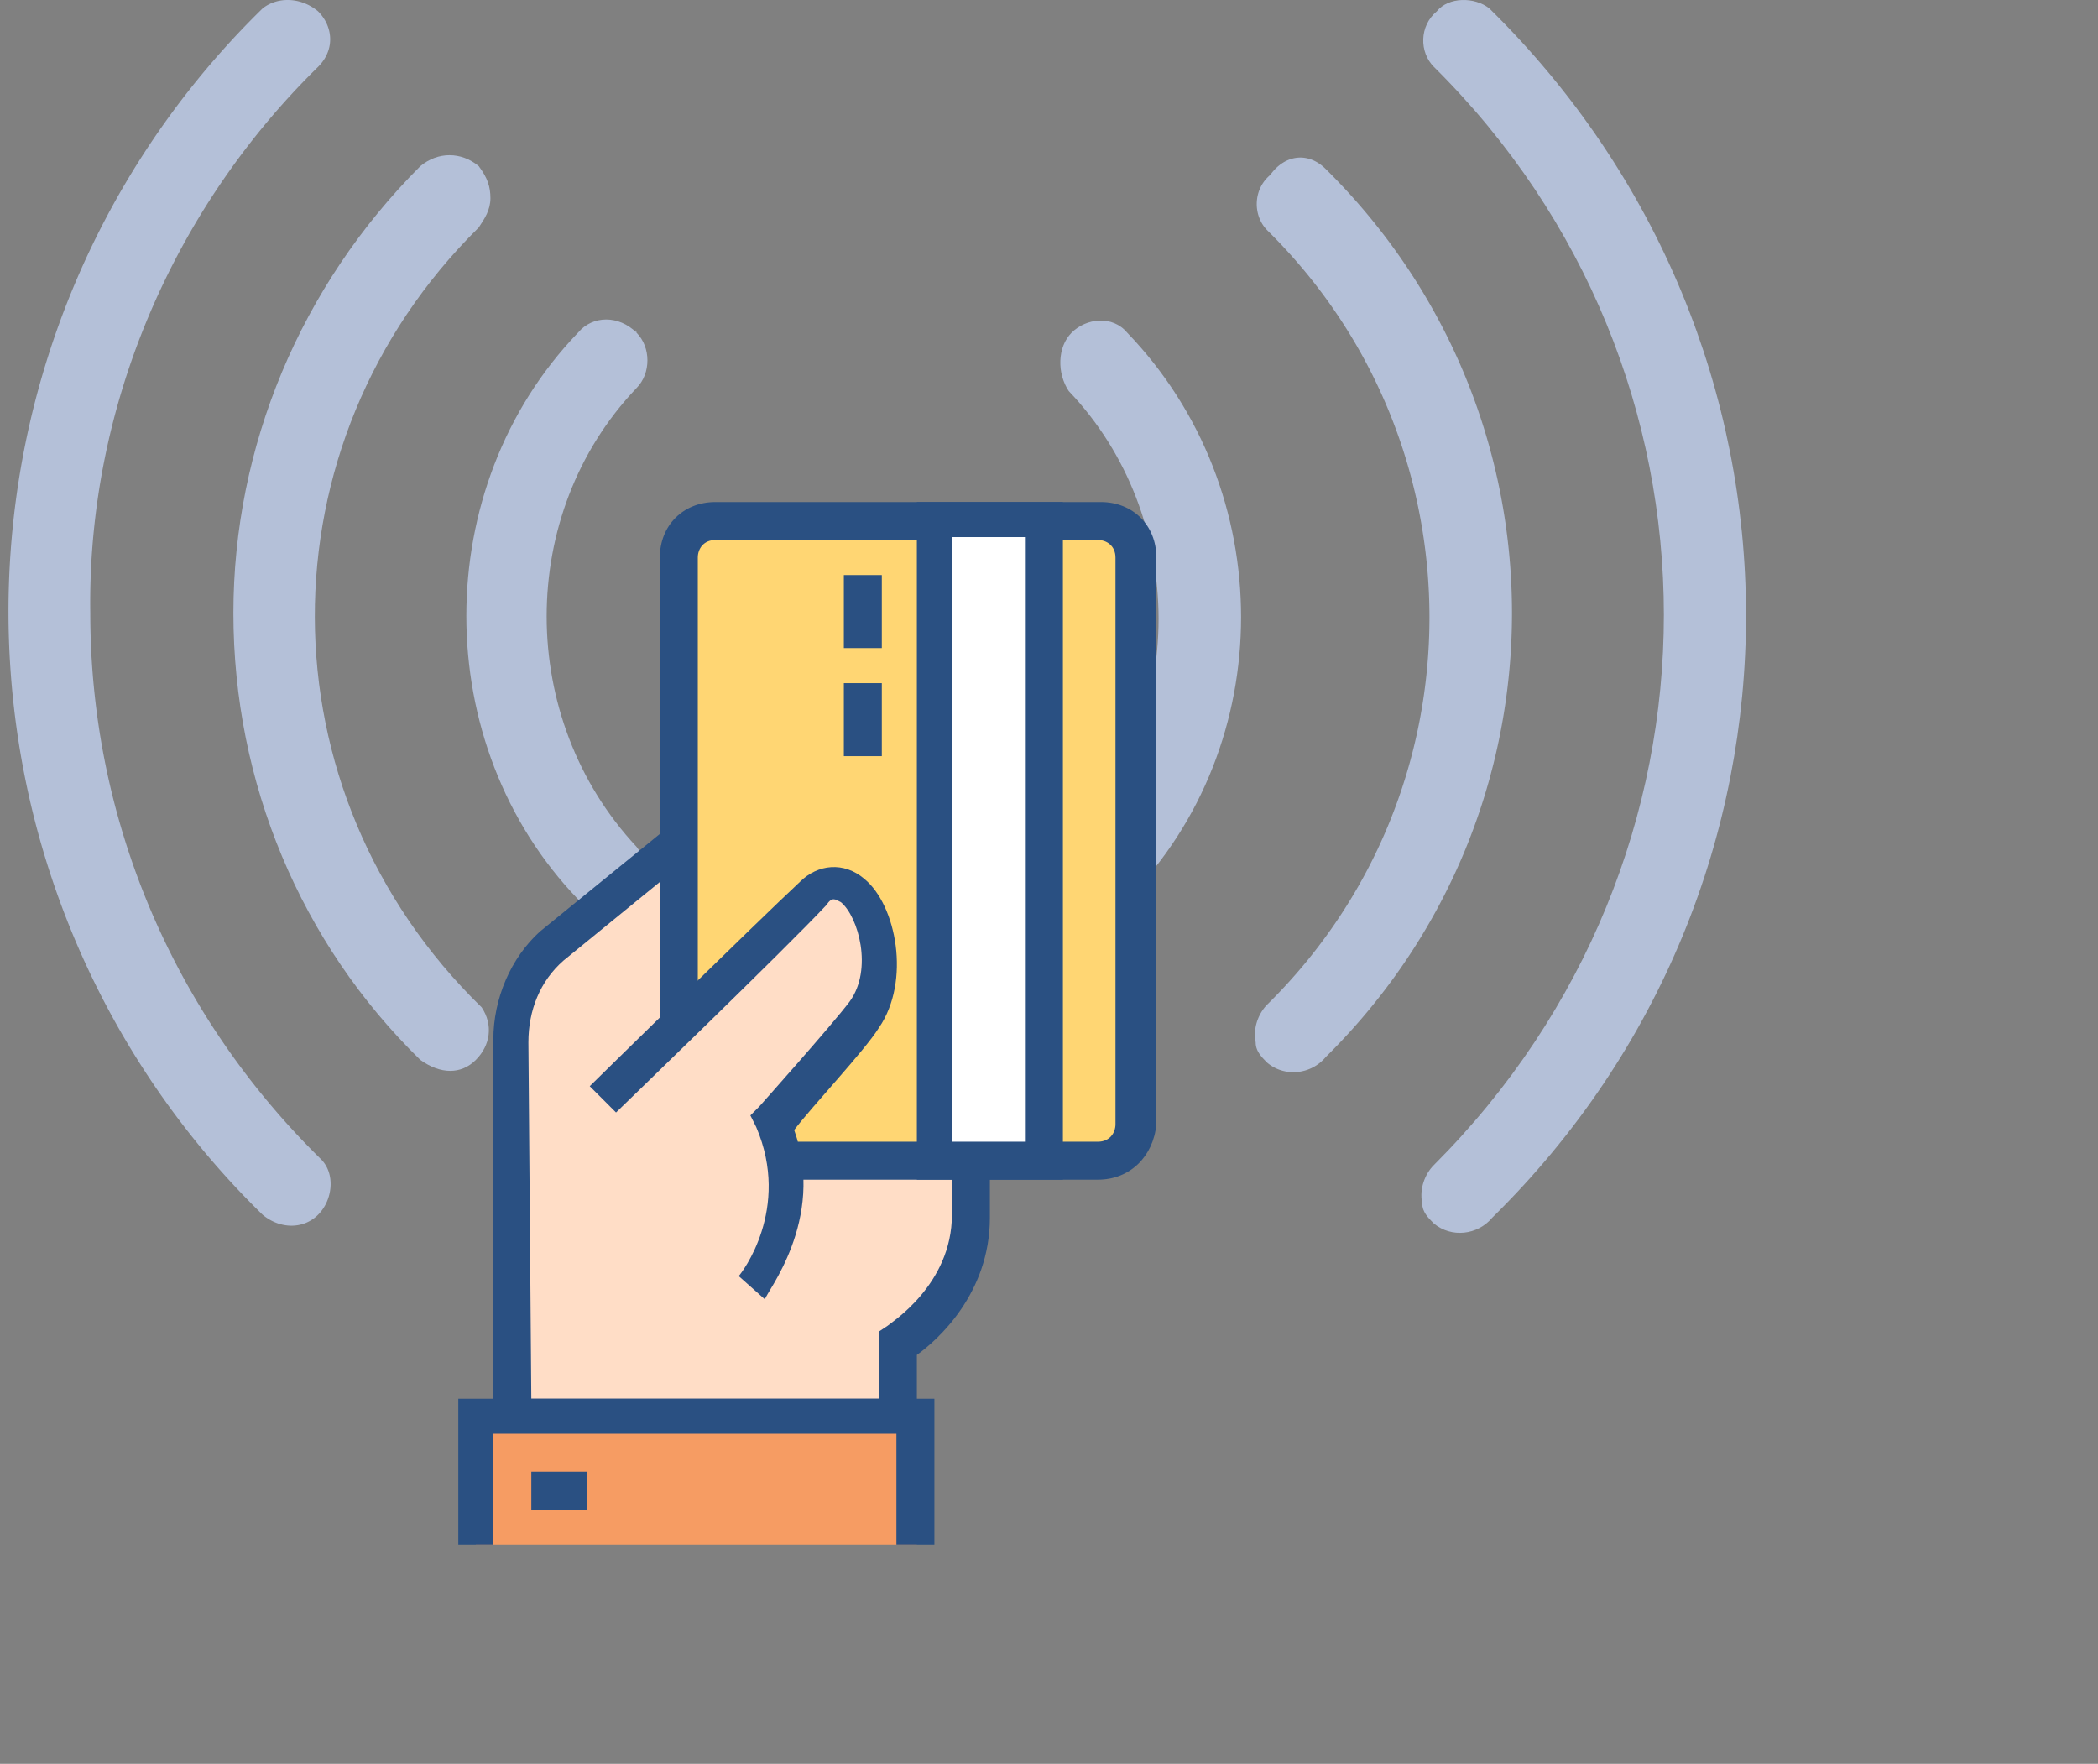 <?xml version="1.0" standalone="no"?><!DOCTYPE svg PUBLIC "-//W3C//DTD SVG 1.1//EN" "http://www.w3.org/Graphics/SVG/1.1/DTD/svg11.dtd"><svg t="1620809977090" class="icon" viewBox="0 0 1218 1024" version="1.1" xmlns="http://www.w3.org/2000/svg" p-id="2960" xmlns:xlink="http://www.w3.org/1999/xlink" width="237.891" height="200"><rect x="0" y="0" width="1218" height="1024" fill="#808080" stroke="none"/><defs><style type="text/css"></style></defs><path d="M284.721 115.112c0 6.783-3.391 11.87-6.783 16.957-127.176 125.481-127.176 327.267 1.696 452.748 6.783 10.174 5.087 22.044-3.391 30.522s-20.348 8.478-32.218 0c-69.523-67.827-108.524-161.09-108.524-259.44 0-96.654 39.001-189.917 108.524-259.44 10.174-8.478 23.74-8.478 33.914 0 5.087 6.783 6.783 11.87 6.783 18.653z m-25.435-3.391v3.391-3.391c-1.696 1.696 0 0 0 0z m605.36-106.828C1063.041 199.897 1063.041 513.599 866.341 706.907c-8.478 10.174-23.74 11.87-33.914 3.391-3.391-3.391-6.783-6.783-6.783-11.87-1.696-8.478 1.696-16.957 6.783-22.044C1010.475 498.337 1010.475 215.158 832.428 38.806c-8.478-8.478-8.478-23.74 1.696-32.218 6.783-8.478 22.044-8.478 30.522-1.696z" fill="#B4C0D8" p-id="2961"></path><path d="M769.687 98.155c144.133 142.438 144.133 373.051 0 515.489-8.478 10.174-23.74 11.87-33.914 3.391-3.391-3.391-6.783-6.783-6.783-11.87-1.696-8.478 1.696-16.957 6.783-22.044 125.481-123.785 125.481-325.572 0-449.357-8.478-8.478-8.478-23.74 1.696-32.218 8.478-11.87 22.044-13.565 32.218-3.391l-10.174 10.174 10.174-10.174zM25.281 355.9h13.565-13.565z m13.565 0h13.565c0 118.698 47.479 232.309 133.959 317.093 8.478 8.478 6.783 23.74-1.696 32.218s-22.044 8.478-32.218 0a489.324 489.324 0 0 1 0-700.318c8.478-6.783 22.044-6.783 32.218 1.696 8.478 8.478 10.174 22.044 0 32.218-84.784 83.089-133.959 198.395-132.264 317.093H38.847z" fill="#B4C0D8" p-id="2962"></path><path d="M369.505 193.114c8.478 8.478 8.478 23.74 0 32.218-69.523 72.914-69.523 191.613 0 266.223 6.783 8.478 6.783 22.044-1.696 30.522s-22.044 10.174-32.218 0C249.112 432.206 249.112 282.985 335.592 193.114c8.478-10.174 23.74-10.174 33.914 0-1.696-1.696 0-1.696 0 0l-10.174 8.478 10.174-8.478zM622.162 193.114c8.478-8.478 23.74-10.174 32.218 0 88.176 91.567 88.176 239.092 0 328.963-5.087 6.783-15.261 10.174-23.74 8.478-8.478-1.696-15.261-8.478-16.957-16.957-1.696-8.478 1.696-16.957 6.783-22.044C689.99 418.64 689.99 299.942 620.467 227.028c-6.783-10.174-6.783-25.435 1.696-33.914l10.174 8.478L622.162 193.114z" fill="#B4C0D8" p-id="2963"></path><path d="M520.421 822.213v-42.392s42.392-25.435 42.392-74.61V513.599l-174.656-22.044-67.827 55.958c-15.261 13.565-23.74 33.914-23.74 54.262V820.518l223.831 1.696z" fill="#FFDDC6" p-id="2964"></path><path d="M532.291 834.083H286.417V603.47c0-23.74 10.174-47.479 27.131-62.74l72.914-59.349 188.221 23.74v201.787c0 44.088-30.522 71.219-42.392 79.697v47.479z m-223.831-22.044h201.787v-39.001l5.087-3.391c1.696-1.696 37.305-23.74 37.305-64.436V523.773l-161.09-18.653-64.436 52.566c-13.565 11.87-20.348 28.827-20.348 47.479l1.696 206.874z" fill="#2A5082" p-id="2965"></path><path d="M276.243 822.213h256.049v74.61H276.243v-74.61z" fill="#F69C63" p-id="2966"></path><path d="M542.465 896.824H520.421v-64.436H286.417v64.436H266.068v-84.784h276.397v84.784z" fill="#2A5082" p-id="2967"></path><path d="M308.461 854.431h32.218v22.044h-32.218V854.431z" fill="#2A5082" p-id="2968"></path><path d="M637.424 301.638H415.289c-11.87 0-22.044 10.174-22.044 22.044v318.789l32.218 32.218h211.961c11.87 0 22.044-10.174 22.044-22.044V323.682c0-11.87-10.174-22.044-22.044-22.044z" fill="#FFD673" p-id="2969"></path><path d="M637.424 684.863H425.463v-22.044h211.961c6.783 0 10.174-5.087 10.174-10.174V323.682c0-6.783-5.087-10.174-10.174-10.174H415.289c-6.783 0-10.174 5.087-10.174 10.174v318.789h-22.044V323.682c0-18.653 13.565-32.218 32.218-32.218H639.119c18.653 0 32.218 13.565 32.218 32.218v328.963c-1.696 18.653-15.261 32.218-33.914 32.218z" fill="#2A5082" p-id="2970"></path><path d="M542.465 301.638h64.436v373.051h-64.436v-373.051z" fill="#FFFFFF" p-id="2971"></path><path d="M617.075 684.863h-84.784V291.464h84.784V684.863z m-64.436-22.044h42.392V311.812h-42.392v351.007zM489.899 333.856h22.044v42.392h-22.044V333.856z m0 62.74h22.044v42.392h-22.044V396.596z" fill="#2A5082" p-id="2972"></path><path d="M471.246 516.99c-23.74 23.74-122.089 118.698-122.089 118.698l84.784 110.22s35.609-44.088 11.87-96.654c0 0 42.392-47.479 52.566-62.74 25.435-33.914-3.391-93.263-27.131-69.523z" fill="#FFDDC6" p-id="2973"></path><path d="M444.115 754.386l-15.261-13.565c1.696-1.696 30.522-39.001 10.174-86.48l-3.391-6.783 5.087-5.087s42.392-47.479 52.566-61.045c13.565-18.653 5.087-49.175-5.087-57.653-3.391-1.696-5.087-3.391-8.478 1.696-23.74 25.435-120.394 118.698-122.089 120.394l-15.261-15.261c1.696-1.696 96.654-94.958 122.089-118.698 10.174-10.174 25.435-11.87 37.305-1.696 18.653 15.261 27.131 59.349 8.478 86.48-8.478 13.565-39.001 45.784-49.175 59.349 18.653 52.566-16.957 94.958-16.957 98.35z" fill="#2A5082" p-id="2974"></path></svg>